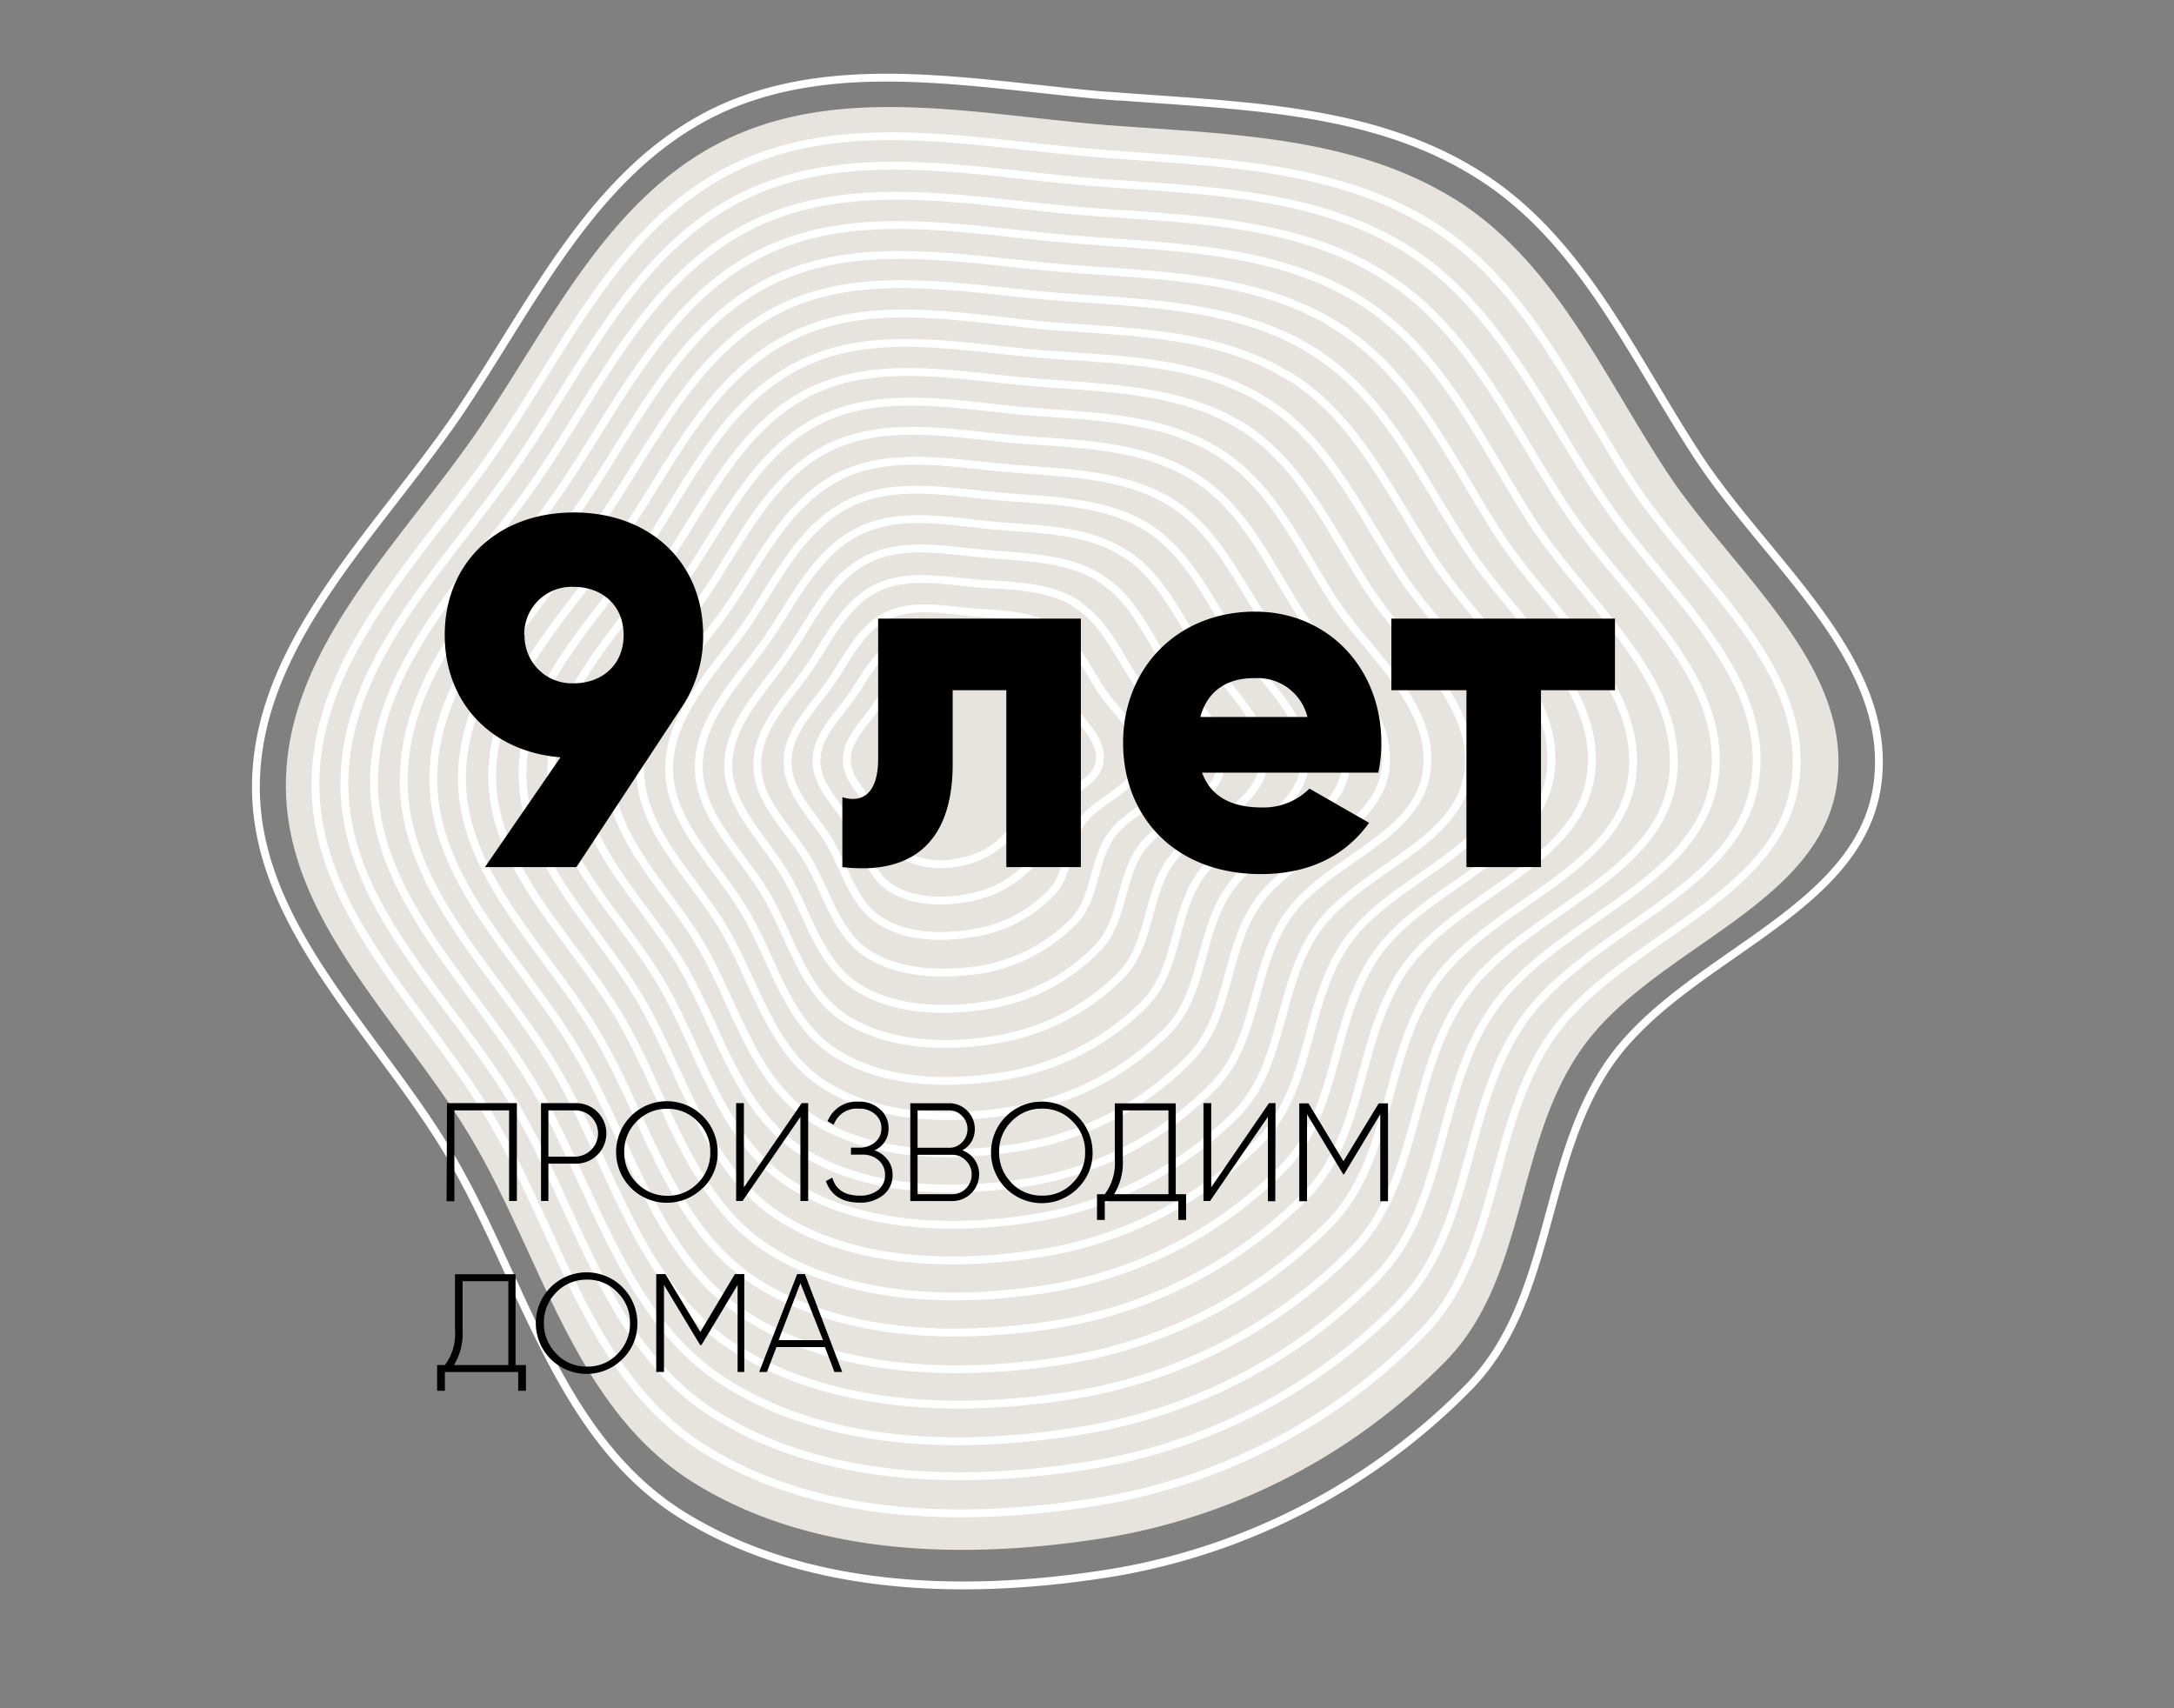 <svg xmlns="http://www.w3.org/2000/svg" viewBox="0 0 280 220"><rect x="0" y="0" width="280" height="220" fill="#808080" stroke="none"/><title>brun-1-d</title><path d="M0,0H280V220H0Z" fill="none"/><path d="M143.41,12.37c16.14,1.27,33,1.44,46.67,9.92,13.53,8.3,20,23.4,28.62,36.54,9,13.73,25.41,26.28,23.07,42.39-2.42,16.53-25.15,22-34.6,35.86-8.68,12.72-7.12,30.44-18,41.55a83.64,83.64,0,0,1-45.79,23.9c-18.74,3.06-39.56,2.55-55.6-7.46-15.79-9.92-20.3-29.92-29.58-45.86s-25.33-29.76-25.24-48S48.44,68.75,58.85,53.57c9.8-14.41,17.43-31.45,33.22-39.17,15.61-7.55,34-3.39,51.35-2Z" fill="none" stroke="#fff" stroke-width="1.01"/><path d="M122.43,89.86a8.25,8.25,0,0,1,4.07.85c1.22.76,1.74,2,2.52,3.22s2.25,2.29,2,3.73-2.17,2-3,3.13-.61,2.63-1.56,3.65a7.36,7.36,0,0,1-4,2.12,6.89,6.89,0,0,1-4.86-.68c-1.39-.85-1.74-2.63-2.6-4s-2.17-2.63-2.17-4.16,1.39-2.8,2.25-4.15,1.56-2.72,2.87-3.39,3-.43,4.51-.34Z" fill="none" stroke="#fff" stroke-width="1.01"/><path d="M187.13,25.51c-13.1-8.06-29.23-8.23-44.67-9.41-16.65-1.36-34.17-5.35-49.09,1.95C78.28,25.42,70.9,41.7,61.54,55.44,51.56,70,36.9,83.5,36.82,101.05S52,131.74,60.93,147s13.18,34.42,28.36,43.92c15.35,9.58,35.22,10,53.17,7.12a79.46,79.46,0,0,0,43.8-22.81c10.32-10.59,8.85-27.55,17.18-39.76,9-13.31,30.79-18.48,33.13-34.34,2.25-15.43-13.45-27.47-22-40.52-8.33-12.72-14.49-27.13-27.41-35.1Z" fill="#e7e4df"/><path d="M184.09,28.81c-12.49-7.71-27.93-7.88-42.67-9.07-15.87-1.27-32.61-5.09-46.84,1.87-14.48,7-21.42,22.63-30.36,35.69-9.45,13.9-23.5,26.88-23.59,43.58s14.57,29.33,23,43.83,12.57,32.81,27.06,41.89c14.66,9.15,33.57,9.58,50.74,6.78a75.58,75.58,0,0,0,41.81-21.79c9.88-10.09,8.5-26.28,16.39-37.9C208.29,121,229,116,231.19,100.88c2.17-14.75-12.84-26.2-21.07-38.75-7.81-12-13.71-25.77-26-33.32Z" fill="none" stroke="#fff" stroke-width="1.01"/><path d="M181.06,32c-11.88-7.37-26.54-7.46-40.59-8.56-15.1-1.27-31.14-4.83-44.67,1.78-13.71,6.7-20.39,21.54-28.89,34-9,13.23-22.37,25.52-22.55,41.46s13.88,27.89,22,41.71,12,31.29,25.84,39.85c14,8.73,32,9.07,48.32,6.44a72,72,0,0,0,39.81-20.77c9.37-9.66,8.06-25,15.61-36.11,8.24-12.13,28-16.88,30.1-31.2,2.08-14-12.23-24.93-20-36.89C198.41,52.38,192.77,39.33,181.06,32Z" fill="none" stroke="#fff" stroke-width="1.01"/><path d="M178,35.34c-11.27-7-25.24-7.12-38.6-8.14C125.11,26,109.93,22.62,97,28.9c-13.1,6.36-19.43,20.43-27.49,32.3C61,73.75,48.27,85.45,48.18,100.54S61.36,127.08,69,140.22s11.44,29.67,24.54,37.9c13.27,8.31,30.45,8.64,45.88,6.1a68.32,68.32,0,0,0,37.91-19.75c8.93-9.16,7.63-23.83,14.83-34.34,7.81-11.53,26.54-16,28.62-29.67,2-13.32-11.62-23.74-19.08-35-7.2-10.85-12.49-23.23-23.68-30.1Z" fill="none" stroke="#fff" stroke-width="1.01"/><path d="M175,38.56c-10.76-6.61-23.94-6.69-36.52-7.71-13.62-1.1-28-4.33-40.16,1.61-12.4,6-18.47,19.33-26.1,30.61C64.05,75,52.08,86,52,100.37s12.49,25.18,19.69,37.56c7.28,12.55,10.84,28.15,23.24,35.86s28.8,8.23,43.46,5.85A65.22,65.22,0,0,0,174.29,161c8.42-8.65,7.29-22.55,14.05-32.47,7.38-10.94,25.16-15.18,27.07-28.06,1.82-12.64-11-22.47-18-33.15C190.69,56.88,185.57,45.09,175,38.56Z" fill="none" stroke="#fff" stroke-width="1.01"/><path d="M172,41.87c-10.15-6.27-22.55-6.36-34.52-7.29-12.84-1-26.45-4.07-38,1.52C87.73,41.78,82.09,54.42,74.89,65c-7.63,11.27-19,21.7-19.08,35.18s11.8,23.74,18.65,35.53S84.7,162.26,96.4,169.64s27.24,7.71,41,5.51a61.73,61.73,0,0,0,33.91-17.64c8-8.22,6.86-21.28,13.28-30.69,7-10.34,23.76-14.33,25.58-26.53,1.74-11.87-10.41-21.2-17.08-31.37-6.34-9.84-11.19-21-21.17-27.05Z" fill="none" stroke="#fff" stroke-width="1.01"/><path d="M168.91,45.09c-9.54-5.85-21.25-6-32.52-6.87-12.06-.93-24.89-3.81-35.74,1.44C89.64,45,84.35,56.88,77.5,66.88c-7.2,10.6-17.87,20.43-18,33.15s11.1,22.38,17.52,33.41,9.63,25,20.64,31.87,25.59,7.3,38.69,5.18a58.32,58.32,0,0,0,31.92-16.62c7.54-7.72,6.42-20,12.49-28.91,6.59-9.67,22.38-13.48,24.11-25,1.65-11.2-9.8-19.93-16-29.51-6-9.07-10.49-19.58-20-25.35Z" fill="none" stroke="#fff" stroke-width="1.01"/><path d="M165.88,48.4C157,42.89,145.93,42.8,135.43,42,124.07,41,112.1,38.31,102,43.31c-10.33,5-15.36,16.11-21.69,25.52-6.76,9.84-16.82,19.08-16.91,31s10.41,20.94,16.48,31.29,9,23.48,19.34,29.93,24,6.86,36.25,4.83a54.62,54.62,0,0,0,29.93-15.6c7-7.21,6.07-18.82,11.71-27.13,6.16-9.07,21-12.64,22.55-23.4,1.56-10.52-9.19-18.74-15-27.64-5.63-8.57-9.88-18.32-18.73-23.74Z" fill="none" stroke="#fff" stroke-width="1.01"/><path d="M162.84,51.62c-8.32-5.17-18.56-5.26-28.45-6-10.58-.85-21.77-3.39-31.22,1.27C93.54,51.53,88.86,61.88,83,70.7c-6.33,9.24-15.7,17.89-15.7,29S77,119.28,82.61,128.94s8.42,21.88,18,27.9,22.38,6.35,33.83,4.49a51,51,0,0,0,27.93-14.5c6.59-6.78,5.64-17.55,10.93-25.26,5.72-8.48,19.6-11.79,21.08-21.88,1.47-9.83-8.59-17.46-14.06-25.86C175.07,65.86,171.08,56.71,162.84,51.62Z" fill="none" stroke="#fff" stroke-width="1.01"/><path d="M159.81,54.84c-7.72-4.75-17.26-4.83-26.37-5.59-9.8-.77-20.21-3.14-29.06,1.18s-13.27,14-18.73,22.13c-5.9,8.65-14.57,16.62-14.66,27s9,18.15,14.23,27.13S93,147,102,152.6s20.81,5.93,31.39,4.24a47.33,47.33,0,0,0,25.94-13.48c6.07-6.28,5.2-16.28,10.15-23.49,5.37-7.88,18.21-10.94,19.6-20.26,1.3-9.07-8-16.2-13-24-4.86-7.54-8.59-16-16.22-20.77Z" fill="none" stroke="#fff" stroke-width="1.01"/><path d="M156.77,58.15c-7.11-4.41-16-4.5-24.37-5.17-9-.77-18.65-2.89-26.8,1.1S93.37,67,88.25,74.51c-5.38,8-13.44,15.35-13.53,24.84s8.33,16.79,13.18,25.1,7.2,18.74,15.53,23.91,19.17,5.42,29,3.9a43,43,0,0,0,23.94-12.47c5.64-5.76,4.86-15,9.37-21.7,4.94-7.29,16.82-10.09,18-18.74,1.21-8.39-7.37-15-12.06-22.13C167.27,70.36,163.88,62.47,156.77,58.15Z" fill="none" stroke="#fff" stroke-width="1.01"/><path d="M153.74,61.37c-6.59-4.07-14.58-4.15-22.38-4.75-8.33-.68-17.09-2.63-24.55,1S95.54,69.51,90.94,76.38C86,83.67,78.62,90.45,78.54,99.18s7.63,15.35,12,23,6.59,17.21,14.23,22,17.6,5,26.54,3.56a39.57,39.57,0,0,0,21.94-11.45c5.21-5.25,4.43-13.73,8.59-19.84,4.51-6.69,15.35-9.24,16.57-17.21,1.12-7.71-6.68-13.73-11-20.34C163.36,72.56,160.24,65.36,153.74,61.37Z" fill="none" stroke="#fff" stroke-width="1.01"/><path d="M150.79,64.68c-6-3.65-13.27-3.73-20.3-4.33-7.55-.59-15.52-2.37-22.29.94S98,72.05,93.71,78.33C89.12,84.86,82.44,91,82.44,99s6.94,14,10.93,20.86,6,15.6,12.92,19.92,16,4.58,24.2,3.23a36.52,36.52,0,0,0,19.95-10.35c4.68-4.83,4-12.55,7.81-18.06,4.07-6.1,14-8.39,15.09-15.6,1-7-6.16-12.46-10.06-18.48-3.82-5.68-6.68-12.21-12.49-15.85Z" fill="none" stroke="#fff" stroke-width="1.01"/><path d="M147.75,67.9c-5.38-3.31-12-3.39-18.3-3.9-6.76-.51-14-2.21-20.12.85s-9.2,9.66-13,15.34c-4.08,5.94-10.06,11.53-10.15,18.65s6.24,12.55,9.89,18.83,5.37,14.07,11.62,18,14.4,4.07,21.77,2.88a33,33,0,0,0,18-9.32c4.25-4.33,3.65-11.28,7-16.28,3.73-5.43,12.58-7.55,13.53-14.08.95-6.27-5.55-11.19-9-16.61C155.56,77.05,153,71.2,147.75,67.9Z" fill="none" stroke="#fff" stroke-width="1.01"/><path d="M144.72,71.2c-4.77-3-10.67-3-16.22-3.47-6.07-.51-12.41-2-17.87.68S102.39,77.05,99,82.06c-3.65,5.34-8.94,10.26-9,16.61s5.55,11.2,8.76,16.71,4.77,12.54,10.32,15.94,12.83,3.64,19.34,2.54a29.3,29.3,0,0,0,16-8.31c3.73-3.81,3.21-10,6.24-14.5,3.3-4.83,11.19-6.69,12.06-12.46.87-5.59-4.86-10-8.07-14.75-2.95-4.49-5.2-9.75-9.88-12.63Z" fill="none" stroke="#fff" stroke-width="1.01"/><path d="M141.68,74.43c-4.16-2.55-9.28-2.63-14.22-3.06-5.3-.42-10.85-1.69-15.62.6s-7.11,7.54-10.15,12c-3.12,4.67-7.8,9-7.89,14.5s4.86,9.75,7.63,14.67,4.17,10.94,9,14,11.18,3.22,16.91,2.29a25.29,25.29,0,0,0,14-7.3c3.3-3.39,2.87-8.73,5.47-12.63,2.86-4.24,9.8-5.93,10.49-10.93s-4.25-8.74-7-12.89c-2.52-4.07-4.51-8.65-8.59-11.19Z" fill="none" stroke="#fff" stroke-width="1.01"/><path d="M138.65,77.73c-3.56-2.2-8-2.29-12.23-2.54-4.51-.34-9.37-1.44-13.45.51s-6.16,6.44-8.67,10.17c-2.69,4-6.68,7.63-6.77,12.47s4.17,8.39,6.59,12.54,3.65,9.41,7.72,12,9.63,2.71,14.49,2a21.88,21.88,0,0,0,12-6.28c2.77-2.88,2.43-7.54,4.68-10.85,2.43-3.64,8.42-5.09,9-9.41s-3.64-7.46-6-11.11c-2.17-3.3-3.91-7.29-7.37-9.41Z" fill="none" stroke="#fff" stroke-width="1.01"/><path d="M135.61,81c-3-1.87-6.68-1.87-10.15-2.12-3.82-.34-7.81-1.19-11.19.42s-5.12,5.43-7.2,8.48c-2.25,3.3-5.64,6.36-5.64,10.34s3.47,7,5.47,10.43,3,7.8,6.42,10,8,2.29,12.05,1.61a17.63,17.63,0,0,0,10-5.17c2.34-2.37,2-6.27,3.9-9.07,2.08-3,7-4.24,7.55-7.8s-3-6.27-5-9.24c-1.82-2.8-3.21-6-6.16-7.89Z" fill="none" stroke="#fff" stroke-width="1.01"/><path d="M132.57,84.26c-2.43-1.44-5.29-1.52-8.15-1.69-3-.26-6.25-.94-8.93.34s-4.08,4.32-5.81,6.78c-1.83,2.63-4.52,5.08-4.52,8.31s2.78,5.59,4.43,8.39,2.43,6.27,5.2,8,6.42,1.86,9.72,1.27a14.31,14.31,0,0,0,8-4.15c1.9-2,1.64-5,3.12-7.21,1.65-2.46,5.64-3.39,6-6.27s-2.43-5-4-7.38-2.69-4.92-5-6.36Z" fill="none" stroke="#fff" stroke-width="1.01"/><path d="M129.54,87.48c-1.82-1.1-4-1.1-6.07-1.27-2.26-.17-4.69-.76-6.68.26s-3,3.22-4.34,5.08-3.38,3.82-3.38,6.28,2.08,4.24,3.29,6.27,1.83,4.66,3.91,6a10.64,10.64,0,0,0,7.28.93,10.77,10.77,0,0,0,6-3.13c1.39-1.45,1.21-3.73,2.34-5.43s4.16-2.54,4.51-4.66-1.82-3.73-3-5.51-2.08-3.73-3.81-4.84Z" fill="none" stroke="#fff" stroke-width="1.01"/><path d="M90.56,81.78a16.36,16.36,0,0,1-2.62,9.09l-13.7,20.8H62.46l9.73-14.14c-8.89-.71-14.91-7-14.91-15.75C57.28,72.5,64.06,66,73.92,66S90.56,72.5,90.56,81.78Zm-23,0A6.1,6.1,0,0,0,73.92,88c3.46,0,6.4-2.24,6.4-6.21s-2.94-6.21-6.4-6.21A6.1,6.1,0,0,0,67.52,81.78Zm71.65-2.11v32h-9.6V88.89h-6.91v9.53c0,9.67-4.86,14.34-14.21,13.25v-9c3,.9,4.61-1,4.61-4.93V79.67Zm15.61,19.84c1.22,3.33,4.16,4.48,7.68,4.48a8.35,8.35,0,0,0,6.15-2.43l7.68,4.41c-3.14,4.36-7.87,6.6-13.95,6.6-11,0-17.73-7.36-17.73-16.9s6.91-16.9,17-16.9c9.35,0,16.26,7.24,16.26,16.9a18.38,18.38,0,0,1-.39,3.84Zm-.19-7.17h13.76a6.58,6.58,0,0,0-6.78-5C157.92,87.29,155.49,89.08,154.59,92.34ZM208,79.67v9.22h-9.53v22.78h-9.6V88.89H179.2V79.67ZM57.57,142.07h9v12.6h-1V143H58.52v11.7h-1Zm12.11,0H74a3.9,3.9,0,1,1,0,7.79H70.63v4.81h-.95v-12.6Zm.95,6.89H74a3,3,0,0,0,2.13-5.14A2.89,2.89,0,0,0,74,143H70.63v6Zm19.91,4a6.54,6.54,0,1,1,1.89-4.61A6.28,6.28,0,0,1,90.54,153ZM82,152.33A5.36,5.36,0,0,0,85.93,154a5.29,5.29,0,0,0,3.93-1.62,5.45,5.45,0,0,0,1.62-4,5.36,5.36,0,0,0-1.62-3.94,5.27,5.27,0,0,0-3.93-1.64A5.34,5.34,0,0,0,82,144.43a5.41,5.41,0,0,0-1.6,3.94A5.47,5.47,0,0,0,82,152.33Zm22.09,2.34h-1V143.83l-7.45,10.84h-.83v-12.6h1v10.84l7.44-10.84h.84Zm8.53-6.52a3.45,3.45,0,0,1,1.71,1.23,3.11,3.11,0,0,1,.63,1.94,3.24,3.24,0,0,1-1.17,2.56,4.58,4.58,0,0,1-3.08,1c-2.24,0-3.69-.93-4.34-2.77l.83-.45c.43,1.54,1.6,2.32,3.51,2.32a3.65,3.65,0,0,0,2.39-.72,2.4,2.4,0,0,0,.89-1.93,2.45,2.45,0,0,0-.81-1.89,3.05,3.05,0,0,0-2.15-.74H109.6v-.9h1a3.05,3.05,0,0,0,2.11-.7,2.25,2.25,0,0,0,.81-1.8,2.28,2.28,0,0,0-.81-1.8,3,3,0,0,0-2.09-.72,3.15,3.15,0,0,0-3.24,2.07l-.79-.45a4,4,0,0,1,4-2.52,3.87,3.87,0,0,1,2.77,1,3.14,3.14,0,0,1,1.08,2.43,3,3,0,0,1-1.87,2.86Zm11.33,0a3.31,3.31,0,0,1,1.57,1.2,3.21,3.21,0,0,1,.59,1.89,3.45,3.45,0,0,1-3.44,3.44h-5.43v-12.6h5a3.31,3.31,0,0,1,3.31,3.31,3.16,3.16,0,0,1-.43,1.64,3.05,3.05,0,0,1-1.19,1.12ZM122.25,143h-4.07v4.82h4.07a2.19,2.19,0,0,0,1.65-.7,2.4,2.4,0,0,0,.71-1.71,2.3,2.3,0,0,0-.71-1.69A2.16,2.16,0,0,0,122.25,143Zm-4.07,10.8h4.48a2.41,2.41,0,0,0,1.75-.74,2.52,2.52,0,0,0,.74-1.8,2.44,2.44,0,0,0-.74-1.78,2.36,2.36,0,0,0-1.75-.76h-4.48Zm20.65-.79a6.54,6.54,0,1,1,1.89-4.61A6.28,6.28,0,0,1,138.83,153Zm-8.55-.65a5.36,5.36,0,0,0,3.94,1.62,5.25,5.25,0,0,0,3.92-1.62,5.45,5.45,0,0,0,1.62-4,5.36,5.36,0,0,0-1.62-3.94,5.23,5.23,0,0,0-3.92-1.64,5.34,5.34,0,0,0-3.94,1.64,5.41,5.41,0,0,0-1.6,3.94A5.47,5.47,0,0,0,130.28,152.33Zm21.15-10.26v11.7h1.33v3.31h-1v-2.41h-9.47v2.41h-1v-3.31h1a6.68,6.68,0,0,0,1.29-4.52v-7.18Zm-6.82.9v6.3a7.76,7.76,0,0,1-1.12,4.5h7V143Zm19.64,11.7h-.95V143.83l-7.45,10.84H155v-12.6H156v10.84l7.44-10.84h.84Zm13.32-12.6h1.2v12.6h-1v-11.2l-4.67,7.74H173l-4.66-7.74v11.2h-1v-12.6h1.19l4.5,7.45Zm-111.17,22v11.7h1.34v3.31h-1v-2.41H57.3v2.41h-1v-3.31h1a6.63,6.63,0,0,0,1.3-4.52v-7.18Zm-6.82.9v6.3a7.84,7.84,0,0,1-1.11,4.5h7V165ZM80.2,175a6.54,6.54,0,1,1,1.89-4.61A6.26,6.26,0,0,1,80.2,175Zm-8.55-.65A5.38,5.38,0,0,0,75.6,176a5.27,5.27,0,0,0,3.92-1.62,5.45,5.45,0,0,0,1.62-4,5.36,5.36,0,0,0-1.62-3.94,5.25,5.25,0,0,0-3.92-1.64,5.36,5.36,0,0,0-3.95,1.64,5.45,5.45,0,0,0-1.6,3.94A5.51,5.51,0,0,0,71.65,174.33Zm23-10.26h1.21v12.6H95v-11.2l-4.66,7.74h-.16l-4.66-7.74v11.2h-1v-12.6H85.7l4.5,7.45Zm13.82,12.6h-1l-1.22-3.2H100l-1.22,3.2h-1l4.89-12.6h1Zm-5.38-11.43-2.81,7.33H106Z"/></svg>